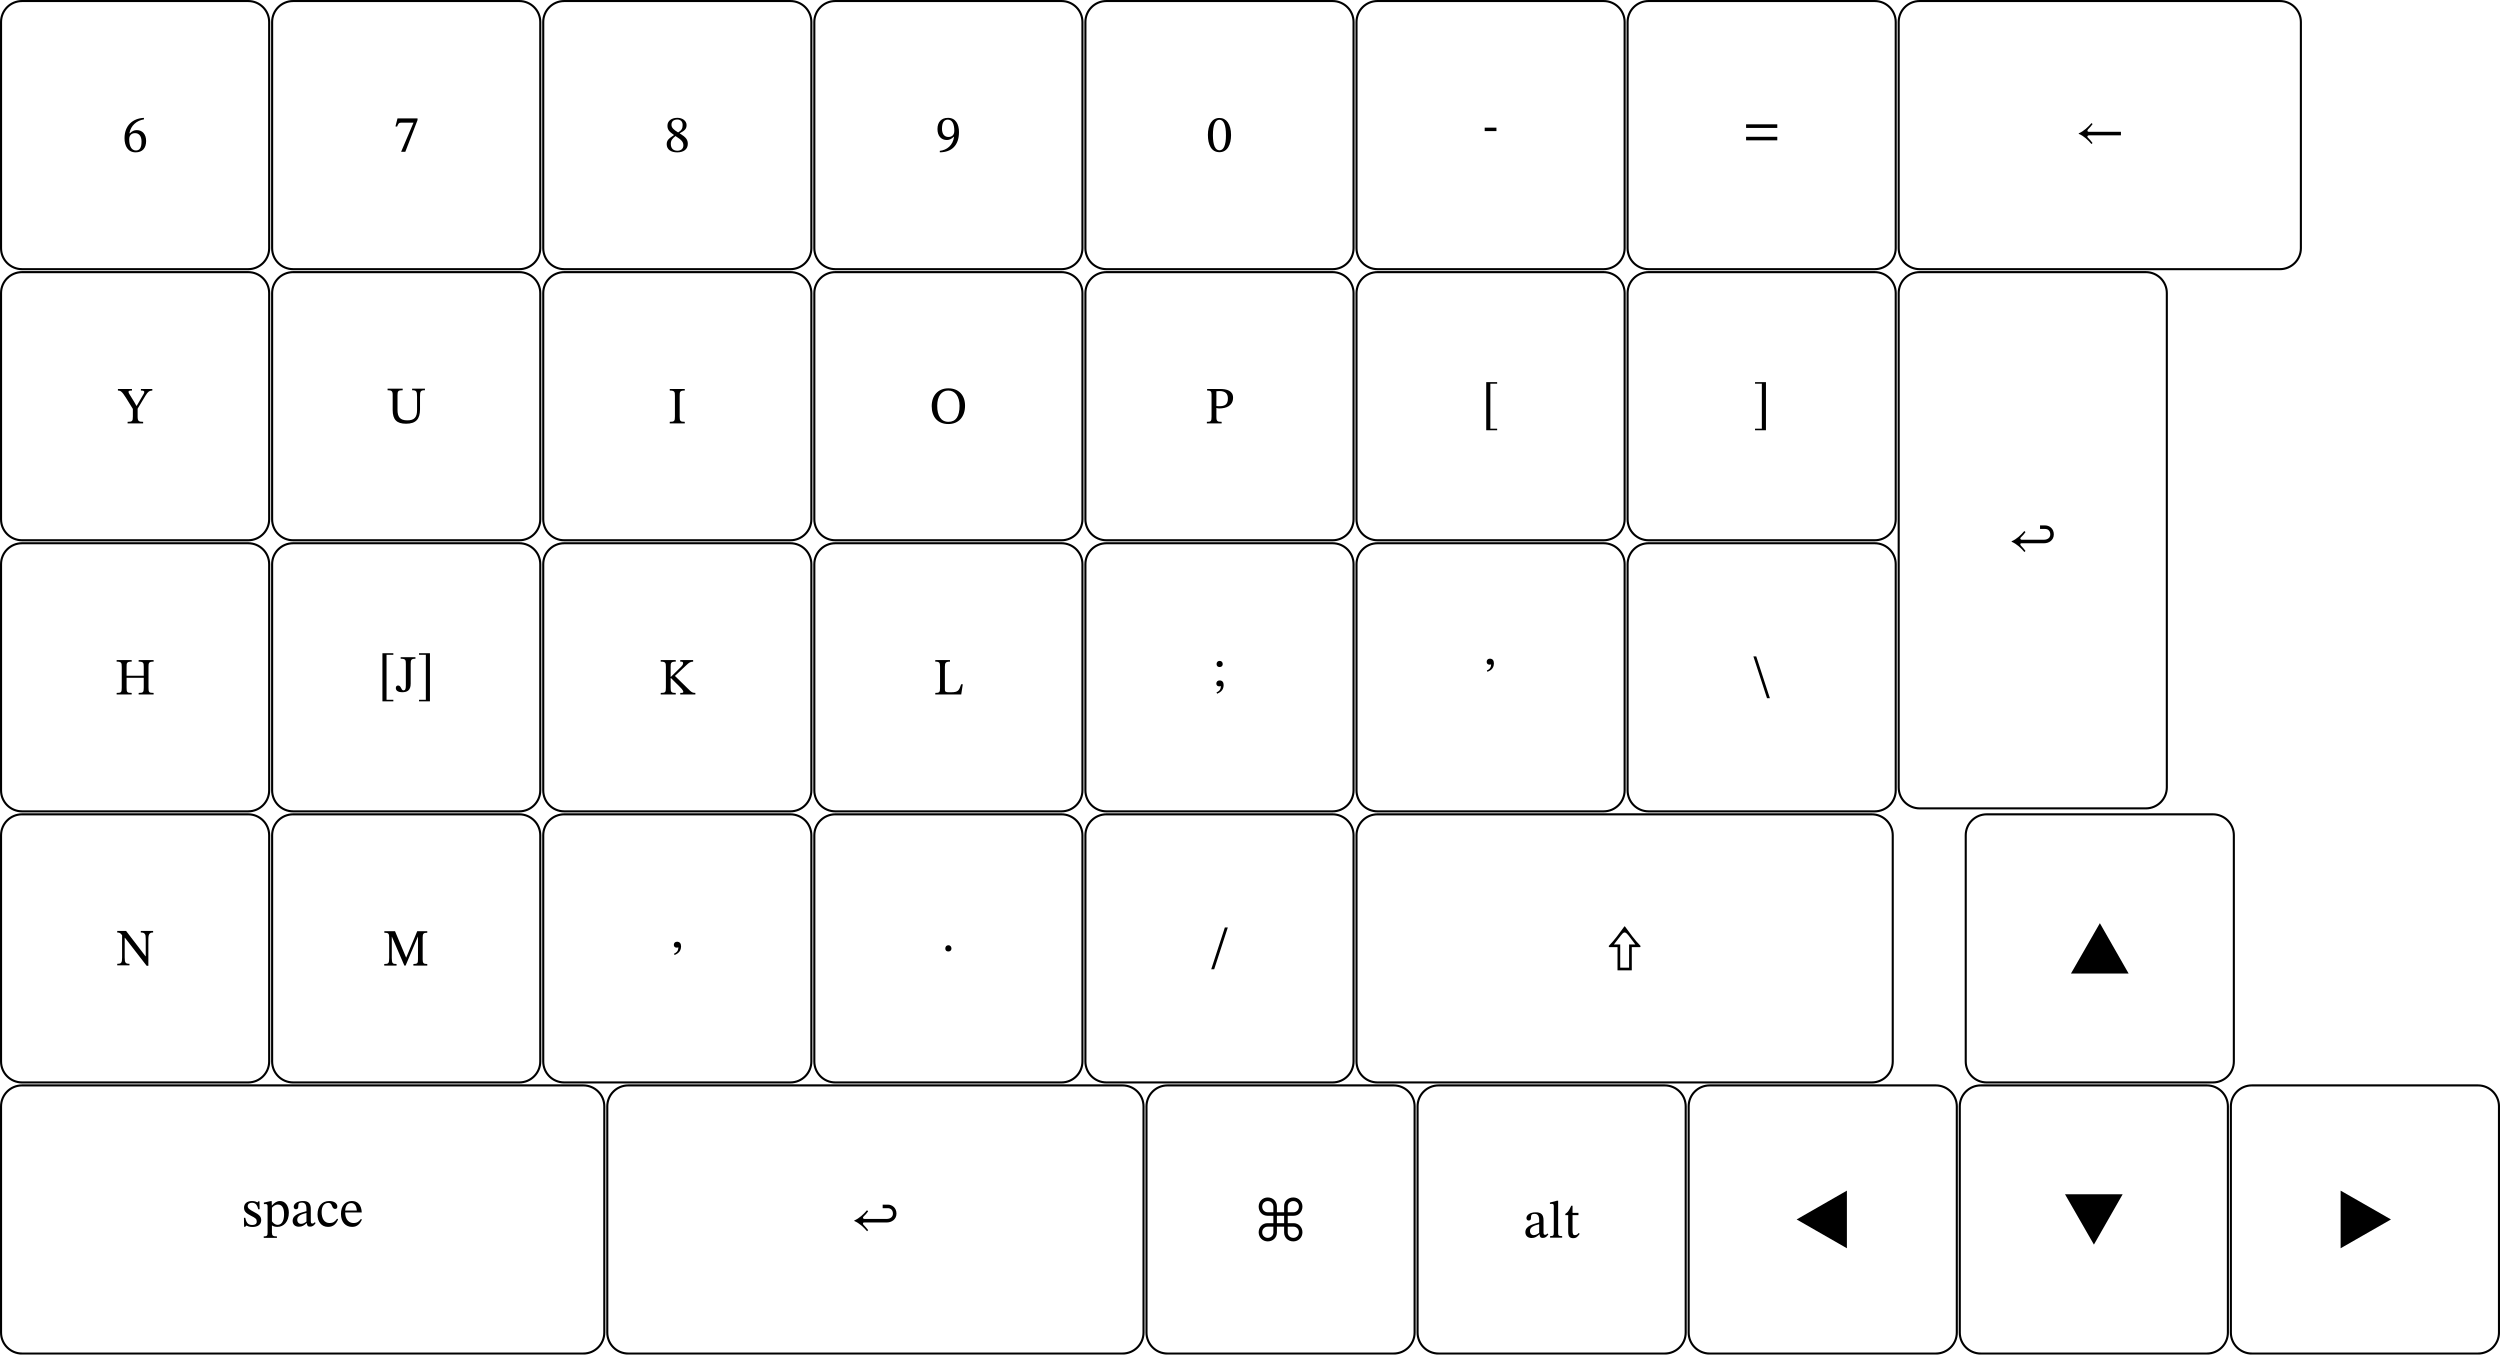 <?xml version="1.0" encoding="UTF-8"?>
<svg xmlns="http://www.w3.org/2000/svg" xmlns:xlink="http://www.w3.org/1999/xlink" width="475.769pt" height="257.784pt" viewBox="0 0 475.769 257.784" version="1.1">
<defs>
<g>
<symbol overflow="visible" id="glyph0-0">
<path style="stroke:none;" d="M 3.188 -1.688 L 3.188 -1.859 C 3.188 -2.938 4.797 -3.719 4.797 -5.188 C 4.797 -6.219 3.922 -6.672 2.953 -6.672 C 1.938 -6.672 1.25 -6.094 1.25 -5.297 C 1.25 -4.828 1.453 -4.594 1.766 -4.594 C 2 -4.594 2.219 -4.719 2.219 -5.031 C 2.219 -5.406 2 -5.422 2 -5.75 C 2 -6.062 2.266 -6.297 2.859 -6.297 C 3.5 -6.297 3.891 -5.938 3.891 -5.156 C 3.891 -3.625 2.797 -3.25 2.797 -1.953 L 2.797 -1.688 Z M 3.562 -0.484 C 3.562 -0.781 3.359 -1.062 3.016 -1.062 C 2.641 -1.062 2.422 -0.797 2.422 -0.484 C 2.422 -0.156 2.609 0.078 3 0.078 C 3.359 0.078 3.562 -0.156 3.562 -0.484 Z M 5.938 1.688 L 5.938 -7.828 L 0.094 -7.828 L 0.094 1.688 Z M 5.406 1.156 L 0.609 1.156 L 0.609 -7.312 L 5.406 -7.312 Z M 5.406 1.156 "/>
</symbol>
<symbol overflow="visible" id="glyph0-1">
<path style="stroke:none;" d="M 4.141 -6.438 C 2 -6.344 0.453 -4.969 0.453 -2.562 C 0.453 -1.094 1.094 0.125 2.578 0.125 C 3.844 0.125 4.562 -0.672 4.562 -2.031 C 4.562 -3.328 3.844 -4.109 2.766 -4.109 C 2.25 -4.109 1.875 -3.891 1.469 -3.5 L 1.391 -3.516 C 1.641 -4.969 2.766 -5.938 4.156 -6.156 Z M 3.688 -1.938 C 3.688 -0.672 3.297 -0.234 2.625 -0.234 C 1.75 -0.234 1.344 -1.109 1.344 -2.359 C 1.344 -3.219 1.891 -3.531 2.469 -3.531 C 3.297 -3.531 3.688 -2.844 3.688 -1.938 Z M 3.688 -1.938 "/>
</symbol>
<symbol overflow="visible" id="glyph0-2">
<path style="stroke:none;" d="M 4.625 -5.969 L 4.625 -6.281 L 0.812 -6.281 L 0.422 -4.75 L 0.734 -4.719 C 1 -5.375 1.078 -5.469 1.641 -5.469 L 3.859 -5.469 L 1.5 0.078 L 2.297 0.078 Z M 4.625 -5.969 "/>
</symbol>
<symbol overflow="visible" id="glyph0-3">
<path style="stroke:none;" d="M 4.469 -1.5 C 4.469 -2.297 4.109 -2.766 2.938 -3.484 L 2.938 -3.516 C 3.875 -4.016 4.234 -4.344 4.234 -5.078 C 4.234 -5.859 3.469 -6.453 2.484 -6.453 C 1.391 -6.453 0.594 -5.875 0.594 -4.969 C 0.594 -4.297 0.812 -3.891 1.828 -3.188 L 1.828 -3.156 C 0.891 -2.531 0.453 -2.219 0.453 -1.422 C 0.453 -0.406 1.297 0.125 2.453 0.125 C 3.641 0.125 4.469 -0.453 4.469 -1.5 Z M 3.484 -5.094 C 3.484 -4.453 3.297 -4.062 2.625 -3.672 C 1.75 -4.203 1.359 -4.562 1.359 -5.156 C 1.359 -5.766 1.781 -6.125 2.469 -6.125 C 3.094 -6.125 3.484 -5.75 3.484 -5.094 Z M 2.125 -2.984 C 3.328 -2.219 3.625 -1.844 3.625 -1.203 C 3.625 -0.531 3.109 -0.188 2.5 -0.188 C 1.734 -0.188 1.234 -0.594 1.234 -1.5 C 1.234 -2.188 1.562 -2.531 2.125 -2.984 Z M 2.125 -2.984 "/>
</symbol>
<symbol overflow="visible" id="glyph0-4">
<path style="stroke:none;" d="M 0.844 0.125 C 3.047 0.109 4.484 -1.156 4.484 -3.734 C 4.484 -5.203 3.875 -6.438 2.391 -6.438 C 1.141 -6.438 0.391 -5.656 0.391 -4.312 C 0.391 -2.984 1.094 -2.219 2.188 -2.219 C 2.688 -2.219 3.047 -2.422 3.484 -2.828 L 3.547 -2.828 C 3.328 -1.203 2.203 -0.312 0.828 -0.156 Z M 1.25 -4.359 C 1.25 -5.641 1.703 -6.094 2.359 -6.094 C 3.234 -6.094 3.594 -5.219 3.594 -3.969 C 3.594 -3.109 3.062 -2.797 2.484 -2.797 C 1.656 -2.797 1.25 -3.438 1.25 -4.359 Z M 1.25 -4.359 "/>
</symbol>
<symbol overflow="visible" id="glyph0-5">
<path style="stroke:none;" d="M 4.672 -3.156 C 4.672 -5.219 3.766 -6.406 2.484 -6.406 C 1.031 -6.406 0.266 -5.078 0.266 -3.188 C 0.266 -1.422 0.859 0.109 2.469 0.109 C 4.031 0.109 4.672 -1.453 4.672 -3.156 Z M 3.703 -3.094 C 3.703 -1.188 3.25 -0.25 2.469 -0.25 C 1.672 -0.25 1.219 -1.203 1.219 -3.141 C 1.219 -5.109 1.672 -6.062 2.453 -6.062 C 3.266 -6.062 3.703 -5.125 3.703 -3.094 Z M 3.703 -3.094 "/>
</symbol>
<symbol overflow="visible" id="glyph0-6">
<path style="stroke:none;" d="M 2.688 -2.172 L 2.688 -2.828 L 0.453 -2.828 L 0.453 -2.172 Z M 2.688 -2.172 "/>
</symbol>
<symbol overflow="visible" id="glyph0-7">
<path style="stroke:none;" d="M 6.562 -3.406 L 6.562 -4.094 L 0.625 -4.094 L 0.625 -3.406 Z M 6.562 -1.047 L 6.562 -1.719 L 0.625 -1.719 L 0.625 -1.047 Z M 6.562 -1.047 "/>
</symbol>
<symbol overflow="visible" id="glyph0-8">
<path style="stroke:none;" d="M 6.5 -6.547 L 4.328 -6.547 L 4.328 -6.25 C 4.828 -6.25 4.969 -6.156 4.969 -5.984 C 4.969 -5.828 4.922 -5.703 4.844 -5.594 L 3.531 -3.344 L 3.469 -3.344 L 3.031 -4.125 L 2.141 -5.562 C 2.031 -5.719 1.969 -5.891 1.969 -6.016 C 1.969 -6.156 2.078 -6.25 2.625 -6.25 L 2.625 -6.547 L -0.047 -6.547 L -0.047 -6.25 C 0.422 -6.25 0.703 -6.141 1.531 -4.797 L 2.797 -2.75 L 2.797 -1.312 C 2.797 -0.422 2.672 -0.297 1.797 -0.297 L 1.797 0 L 4.75 0 L 4.75 -0.297 C 3.906 -0.297 3.703 -0.422 3.703 -1.312 L 3.703 -2.797 L 5.188 -5.266 C 5.688 -6.078 5.906 -6.203 6.5 -6.25 Z M 6.5 -6.547 "/>
</symbol>
<symbol overflow="visible" id="glyph0-9">
<path style="stroke:none;" d="M 7.312 -6.547 L 4.875 -6.547 L 4.875 -6.25 C 5.719 -6.25 5.812 -6.016 5.812 -4.969 L 5.812 -2.469 C 5.812 -1.094 5.281 -0.516 3.969 -0.516 C 2.547 -0.516 2.094 -1.203 2.094 -2.5 L 2.094 -5.328 C 2.094 -6.078 2.219 -6.25 3.078 -6.25 L 3.078 -6.547 L 0.203 -6.547 L 0.203 -6.25 C 0.984 -6.25 1.172 -6.078 1.172 -5.375 L 1.172 -2.5 C 1.172 -0.641 1.953 0.125 3.719 0.125 C 5.609 0.125 6.375 -0.781 6.375 -2.609 L 6.375 -5 C 6.375 -6.031 6.453 -6.25 7.312 -6.25 Z M 7.312 -6.547 "/>
</symbol>
<symbol overflow="visible" id="glyph0-10">
<path style="stroke:none;" d="M 1.328 -1.312 C 1.328 -0.453 1.234 -0.297 0.344 -0.297 L 0.344 0 L 3.203 0 L 3.203 -0.297 C 2.328 -0.297 2.234 -0.453 2.234 -1.312 L 2.234 -5.234 C 2.234 -6.016 2.266 -6.25 3.203 -6.25 L 3.203 -6.547 L 0.344 -6.547 L 0.344 -6.25 C 1.281 -6.25 1.328 -6.016 1.328 -5.234 Z M 1.328 -1.312 "/>
</symbol>
<symbol overflow="visible" id="glyph0-11">
<path style="stroke:none;" d="M 6.844 -3.375 C 6.844 -5.344 5.656 -6.672 3.672 -6.672 C 1.703 -6.672 0.5 -5.297 0.5 -3.281 C 0.5 -1.172 1.688 0.125 3.672 0.125 C 5.641 0.125 6.844 -1.281 6.844 -3.375 Z M 5.797 -3.344 C 5.797 -1.328 5.109 -0.297 3.688 -0.297 C 2.25 -0.297 1.547 -1.469 1.547 -3.344 C 1.547 -5.156 2.359 -6.25 3.656 -6.25 C 4.938 -6.25 5.797 -5.141 5.797 -3.344 Z M 5.797 -3.344 "/>
</symbol>
<symbol overflow="visible" id="glyph0-12">
<path style="stroke:none;" d="M 0.484 -6.547 L 0.484 -6.25 C 1.109 -6.25 1.328 -6.141 1.328 -5.547 L 1.328 -1.266 C 1.328 -0.422 1.219 -0.297 0.438 -0.297 L 0.438 0 L 3.25 0 L 3.25 -0.297 C 2.438 -0.297 2.25 -0.406 2.25 -1.219 L 2.25 -2.938 C 2.359 -2.875 2.609 -2.844 2.812 -2.844 C 4.109 -2.844 5.422 -3.344 5.422 -4.891 C 5.422 -6.219 4.234 -6.547 2.953 -6.547 Z M 2.25 -6.125 C 2.453 -6.141 2.641 -6.156 2.844 -6.156 C 3.922 -6.156 4.438 -5.656 4.438 -4.75 C 4.438 -3.594 3.859 -3.266 2.781 -3.266 C 2.578 -3.266 2.359 -3.281 2.25 -3.297 Z M 2.25 -6.125 "/>
</symbol>
<symbol overflow="visible" id="glyph0-13">
<path style="stroke:none;" d="M 2.984 1.859 L 2.984 1.562 L 1.688 1.562 L 1.688 -7 L 2.984 -7 L 2.984 -7.297 L 0.906 -7.297 L 0.906 1.859 Z M 2.984 1.859 "/>
</symbol>
<symbol overflow="visible" id="glyph0-14">
<path style="stroke:none;" d="M 2.547 1.859 L 2.547 -7.297 L 0.469 -7.297 L 0.469 -7 L 1.766 -7 L 1.766 1.562 L 0.469 1.562 L 0.469 1.859 Z M 2.547 1.859 "/>
</symbol>
<symbol overflow="visible" id="glyph0-15">
<path style="stroke:none;" d="M 2.25 -5.234 C 2.25 -6.016 2.266 -6.25 3.219 -6.25 L 3.219 -6.547 L 0.359 -6.547 L 0.359 -6.25 C 1.281 -6.25 1.328 -6.016 1.328 -5.234 L 1.328 -1.312 C 1.328 -0.422 1.25 -0.297 0.359 -0.297 L 0.359 0 L 3.219 0 L 3.219 -0.297 C 2.328 -0.297 2.25 -0.422 2.25 -1.312 L 2.25 -3.172 L 5.516 -3.172 L 5.516 -1.312 C 5.516 -0.438 5.438 -0.297 4.547 -0.297 L 4.547 0 L 7.391 0 L 7.391 -0.297 C 6.484 -0.297 6.422 -0.438 6.422 -1.312 L 6.422 -5.234 C 6.422 -6.016 6.453 -6.25 7.391 -6.25 L 7.391 -6.547 L 4.547 -6.547 L 4.547 -6.25 C 5.469 -6.25 5.516 -6.016 5.516 -5.234 L 5.516 -3.562 L 2.25 -3.562 Z M 2.25 -5.234 "/>
</symbol>
<symbol overflow="visible" id="glyph0-16">
<path style="stroke:none;" d="M 1.906 -1.219 C 1.906 -0.531 1.828 -0.234 1.438 -0.234 C 0.984 -0.234 1.031 -1.156 0.438 -1.156 C 0.156 -1.156 0 -0.969 0 -0.672 C 0 -0.125 0.531 0.125 1.188 0.125 C 2.141 0.125 2.828 -0.203 2.828 -1.516 L 2.828 -5.234 C 2.828 -6.016 2.906 -6.25 3.734 -6.25 L 3.734 -6.547 L 0.922 -6.547 L 0.922 -6.25 C 1.875 -6.25 1.906 -6.016 1.906 -5.234 Z M 1.906 -1.219 "/>
</symbol>
<symbol overflow="visible" id="glyph0-17">
<path style="stroke:none;" d="M 1.328 -1.312 C 1.328 -0.422 1.25 -0.297 0.344 -0.297 L 0.344 0 L 3.203 0 L 3.203 -0.297 C 2.328 -0.297 2.234 -0.469 2.234 -1.312 L 2.234 -3.094 L 2.328 -3.094 L 3.203 -2.219 C 4.203 -1.234 4.641 -0.828 4.641 -0.5 C 4.641 -0.344 4.531 -0.297 4.25 -0.297 L 4.062 -0.297 L 4.062 0 L 6.938 0 L 6.938 -0.297 C 6.453 -0.297 6.234 -0.422 5.906 -0.734 L 3.047 -3.531 L 5.203 -5.562 C 5.734 -6.062 5.938 -6.219 6.516 -6.25 L 6.516 -6.547 L 4.062 -6.547 L 4.062 -6.25 L 4.234 -6.25 C 4.5 -6.25 4.609 -6.156 4.609 -5.938 C 4.609 -5.641 4.359 -5.375 3.891 -4.938 L 2.281 -3.359 L 2.234 -3.359 L 2.234 -5.234 C 2.234 -6.016 2.266 -6.25 3.203 -6.25 L 3.203 -6.547 L 0.344 -6.547 L 0.344 -6.25 C 1.281 -6.25 1.328 -6.016 1.328 -5.234 Z M 1.328 -1.312 "/>
</symbol>
<symbol overflow="visible" id="glyph0-18">
<path style="stroke:none;" d="M 5.656 -1.938 L 5.344 -1.938 C 4.953 -0.781 4.797 -0.422 3.453 -0.422 L 3 -0.422 C 2.406 -0.422 2.25 -0.516 2.25 -0.953 L 2.25 -5.281 C 2.25 -6.047 2.406 -6.25 3.219 -6.25 L 3.219 -6.547 L 0.422 -6.547 L 0.422 -6.25 C 1.219 -6.25 1.328 -6.047 1.328 -5.281 L 1.328 -1.219 C 1.328 -0.453 1.219 -0.297 0.422 -0.297 L 0.422 0 L 5.359 0 Z M 5.656 -1.938 "/>
</symbol>
<symbol overflow="visible" id="glyph0-19">
<path style="stroke:none;" d="M 0.859 1.422 C 1.25 1.234 2.094 0.891 2.094 -0.234 C 2.094 -0.781 1.828 -1.109 1.328 -1.109 C 0.922 -1.109 0.703 -0.844 0.703 -0.516 C 0.703 -0.234 0.875 0.016 1.25 0.016 C 1.359 0.016 1.453 0 1.562 -0.047 C 1.562 0.766 1.109 1 0.734 1.172 Z M 1.922 -4.219 C 1.922 -4.547 1.719 -4.828 1.328 -4.828 C 0.969 -4.828 0.75 -4.562 0.75 -4.234 C 0.75 -3.891 0.938 -3.656 1.328 -3.656 C 1.719 -3.656 1.922 -3.906 1.922 -4.219 Z M 1.922 -4.219 "/>
</symbol>
<symbol overflow="visible" id="glyph0-20">
<path style="stroke:none;" d="M 0.625 -4.578 C 1.047 -4.766 1.859 -5.078 1.859 -6.203 C 1.859 -6.734 1.594 -7.078 1.094 -7.078 C 0.703 -7.078 0.484 -6.812 0.484 -6.484 C 0.484 -6.188 0.641 -5.938 1.031 -5.938 C 1.141 -5.938 1.219 -5.953 1.328 -6 C 1.328 -5.234 0.875 -4.984 0.516 -4.828 Z M 0.625 -4.578 "/>
</symbol>
<symbol overflow="visible" id="glyph0-21">
<path style="stroke:none;" d="M 2.938 0.891 L 3.484 0.891 L 0.891 -7.062 L 0.344 -7.062 Z M 2.938 0.891 "/>
</symbol>
<symbol overflow="visible" id="glyph0-22">
<path style="stroke:none;" d="M 7.125 -6.547 L 4.781 -6.547 L 4.781 -6.25 C 5.188 -6.25 5.375 -6.188 5.531 -6 C 5.688 -5.828 5.719 -5.562 5.719 -4.969 L 5.719 -1.734 L 5.672 -1.734 L 1.984 -6.547 L 0.297 -6.547 L 0.297 -6.25 C 0.734 -6.25 0.906 -6.156 1.219 -5.734 L 1.219 -1.484 C 1.219 -0.484 1.078 -0.297 0.297 -0.297 L 0.297 0 L 2.625 0 L 2.625 -0.297 C 1.875 -0.297 1.719 -0.484 1.719 -1.484 L 1.719 -5.25 L 1.766 -5.25 L 5.891 0.078 L 6.219 0.078 L 6.219 -4.922 C 6.219 -5.625 6.312 -5.906 6.484 -6.047 C 6.625 -6.188 6.766 -6.25 7.125 -6.25 Z M 7.125 -6.547 "/>
</symbol>
<symbol overflow="visible" id="glyph0-23">
<path style="stroke:none;" d="M 8.469 0 L 8.469 -0.297 C 7.75 -0.297 7.594 -0.453 7.594 -1.188 L 7.594 -5.344 C 7.594 -6.078 7.75 -6.25 8.469 -6.25 L 8.469 -6.547 L 6.562 -6.547 L 4.469 -1.531 L 4.438 -1.531 L 2.328 -6.547 L 0.297 -6.547 L 0.297 -6.25 C 1.094 -6.25 1.219 -6.078 1.219 -5.328 L 1.219 -1.453 C 1.219 -0.422 1.094 -0.297 0.281 -0.297 L 0.281 0 L 2.625 0 L 2.625 -0.297 C 1.859 -0.297 1.719 -0.422 1.719 -1.453 L 1.719 -5.469 L 1.75 -5.469 L 4.109 0 L 4.344 0 L 6.672 -5.484 L 6.703 -5.484 L 6.703 -1.188 C 6.703 -0.453 6.594 -0.297 5.828 -0.297 L 5.828 0 Z M 8.469 0 "/>
</symbol>
<symbol overflow="visible" id="glyph0-24">
<path style="stroke:none;" d="M 0.734 1.422 C 1.141 1.234 1.969 0.891 1.969 -0.234 C 1.969 -0.781 1.703 -1.109 1.203 -1.109 C 0.812 -1.109 0.594 -0.844 0.594 -0.516 C 0.594 -0.234 0.75 0.016 1.141 0.016 C 1.25 0.016 1.328 0 1.453 -0.047 C 1.453 0.766 0.984 1 0.625 1.172 Z M 0.734 1.422 "/>
</symbol>
<symbol overflow="visible" id="glyph0-25">
<path style="stroke:none;" d="M 1.812 -0.484 C 1.812 -0.812 1.609 -1.109 1.219 -1.109 C 0.859 -1.109 0.641 -0.828 0.641 -0.5 C 0.641 -0.156 0.828 0.078 1.219 0.078 C 1.609 0.078 1.812 -0.172 1.812 -0.484 Z M 1.812 -0.484 "/>
</symbol>
<symbol overflow="visible" id="glyph0-26">
<path style="stroke:none;" d="M 3.516 -7.062 L 2.953 -7.062 L 0.359 0.891 L 0.922 0.891 Z M 3.516 -7.062 "/>
</symbol>
<symbol overflow="visible" id="glyph0-27">
<path style="stroke:none;" d="M 0.391 -1.641 L 0.422 0.078 L 0.625 0.078 L 0.844 -0.156 L 0.859 -0.156 C 1.109 -0.047 1.422 0.109 2 0.109 C 2.891 0.109 3.672 -0.25 3.672 -1.188 C 3.672 -1.922 3.188 -2.297 2.266 -2.766 C 1.438 -3.203 1.109 -3.453 1.109 -3.844 C 1.109 -4.281 1.453 -4.5 1.906 -4.5 C 2.516 -4.5 2.891 -4.203 3.109 -3.266 L 3.375 -3.266 L 3.344 -4.781 L 3.156 -4.781 L 2.984 -4.578 L 2.969 -4.578 C 2.719 -4.688 2.422 -4.828 1.922 -4.828 C 1.062 -4.828 0.406 -4.391 0.406 -3.578 C 0.406 -2.844 0.812 -2.5 1.719 -2.031 C 2.641 -1.578 2.828 -1.391 2.828 -0.922 C 2.828 -0.453 2.469 -0.266 1.969 -0.266 C 1.234 -0.266 0.859 -0.609 0.641 -1.641 Z M 0.391 -1.641 "/>
</symbol>
<symbol overflow="visible" id="glyph0-28">
<path style="stroke:none;" d="M 1.75 -4.812 L 1.5 -4.812 L 0.25 -4.531 L 0.25 -4.234 C 0.25 -4.234 0.438 -4.25 0.562 -4.25 C 0.891 -4.25 0.953 -4.125 0.953 -3.75 L 0.953 1.188 C 0.953 1.75 0.844 1.906 0.219 1.906 L 0.219 2.188 L 2.734 2.188 L 2.734 1.906 C 1.969 1.906 1.781 1.781 1.781 1.125 L 1.781 -0.172 L 1.812 -0.172 C 2.109 0.016 2.438 0.094 2.828 0.094 C 4.016 0.094 5 -0.906 5 -2.609 C 5 -3.906 4.312 -4.828 3.328 -4.828 C 2.734 -4.828 2.266 -4.531 1.781 -3.969 L 1.75 -3.969 Z M 1.781 -3.547 C 1.969 -3.797 2.391 -4.156 2.922 -4.156 C 3.656 -4.156 4.094 -3.578 4.094 -2.328 C 4.094 -0.938 3.562 -0.297 2.875 -0.297 C 2.312 -0.297 1.969 -0.734 1.781 -0.953 Z M 1.781 -3.547 "/>
</symbol>
<symbol overflow="visible" id="glyph0-29">
<path style="stroke:none;" d="M 3.078 -0.625 C 3.125 -0.172 3.234 0.047 3.672 0.047 C 4.172 0.047 4.422 -0.156 4.75 -0.641 L 4.594 -0.797 C 4.453 -0.641 4.312 -0.547 4.125 -0.547 C 3.922 -0.547 3.828 -0.625 3.828 -1.031 L 3.828 -3.297 C 3.828 -4.344 3.422 -4.828 2.328 -4.828 C 1.25 -4.828 0.578 -4.297 0.578 -3.734 C 0.578 -3.406 0.797 -3.266 1 -3.266 C 1.281 -3.266 1.438 -3.406 1.438 -3.719 C 1.438 -4.312 1.531 -4.531 2.109 -4.531 C 2.703 -4.531 3 -4.203 3 -3.328 L 3 -2.891 C 2.141 -2.625 0.375 -2.359 0.375 -1.047 C 0.375 -0.406 0.797 0.062 1.562 0.062 C 2.203 0.062 2.562 -0.203 3.031 -0.625 Z M 3 -0.922 C 2.656 -0.641 2.297 -0.484 1.969 -0.484 C 1.547 -0.484 1.25 -0.781 1.25 -1.281 C 1.25 -2.062 2.094 -2.328 3 -2.562 Z M 3 -0.922 "/>
</symbol>
<symbol overflow="visible" id="glyph0-30">
<path style="stroke:none;" d="M 4.062 -1.469 C 3.625 -0.891 3.281 -0.641 2.625 -0.641 C 1.609 -0.641 1.109 -1.5 1.109 -2.719 C 1.109 -3.875 1.609 -4.469 2.406 -4.469 C 3.266 -4.469 2.938 -3.328 3.672 -3.328 C 3.953 -3.328 4.094 -3.484 4.094 -3.781 C 4.094 -4.359 3.516 -4.828 2.578 -4.828 C 1.141 -4.828 0.328 -3.812 0.328 -2.25 C 0.328 -0.875 1.078 0.094 2.328 0.094 C 3.391 0.094 3.875 -0.531 4.25 -1.328 Z M 4.062 -1.469 "/>
</symbol>
<symbol overflow="visible" id="glyph0-31">
<path style="stroke:none;" d="M 4.141 -1.422 C 3.812 -1 3.516 -0.641 2.703 -0.641 C 1.906 -0.641 1.141 -1.281 1.141 -2.656 L 4.297 -2.656 C 4.25 -4.047 3.531 -4.828 2.438 -4.828 C 1.281 -4.828 0.344 -4.031 0.344 -2.375 C 0.344 -0.766 1.266 0.094 2.469 0.094 C 3.484 0.094 3.969 -0.531 4.328 -1.281 Z M 1.141 -3.016 C 1.219 -3.953 1.609 -4.438 2.297 -4.438 C 3 -4.438 3.328 -3.766 3.359 -3.016 Z M 1.141 -3.016 "/>
</symbol>
<symbol overflow="visible" id="glyph0-32">
<path style="stroke:none;" d="M 2.594 -0.297 C 1.875 -0.297 1.828 -0.422 1.828 -1 L 1.828 -7.031 L 1.578 -7.031 L 0.266 -6.688 L 0.266 -6.422 C 0.266 -6.422 0.406 -6.438 0.578 -6.438 C 0.828 -6.438 1 -6.422 1 -6.016 L 1 -1 C 1 -0.453 0.953 -0.297 0.297 -0.297 L 0.297 0 L 2.594 0 Z M 2.594 -0.297 "/>
</symbol>
<symbol overflow="visible" id="glyph0-33">
<path style="stroke:none;" d="M 2.922 -0.891 C 2.672 -0.625 2.547 -0.484 2.219 -0.484 C 1.828 -0.484 1.75 -0.734 1.75 -1.438 L 1.75 -4.297 L 2.875 -4.297 L 2.875 -4.719 L 1.75 -4.719 L 1.75 -6.078 L 1.5 -6.078 C 1.141 -5.234 0.844 -4.812 0.375 -4.531 L 0.375 -4.297 L 0.922 -4.297 L 0.922 -1.156 C 0.922 -0.266 1.203 0.094 1.875 0.094 C 2.516 0.094 2.719 -0.203 3.109 -0.734 Z M 2.922 -0.891 "/>
</symbol>
<symbol overflow="visible" id="glyph1-0">
<path style="stroke:none;" d="M 3.188 -1.688 L 3.188 -1.859 C 3.188 -2.938 4.797 -3.719 4.797 -5.188 C 4.797 -6.219 3.922 -6.672 2.953 -6.672 C 1.938 -6.672 1.25 -6.094 1.25 -5.297 C 1.25 -4.828 1.453 -4.594 1.766 -4.594 C 2 -4.594 2.219 -4.719 2.219 -5.031 C 2.219 -5.406 2 -5.422 2 -5.75 C 2 -6.062 2.266 -6.297 2.859 -6.297 C 3.5 -6.297 3.891 -5.938 3.891 -5.156 C 3.891 -3.625 2.797 -3.25 2.797 -1.953 L 2.797 -1.688 Z M 3.562 -0.484 C 3.562 -0.781 3.359 -1.062 3.016 -1.062 C 2.641 -1.062 2.422 -0.797 2.422 -0.484 C 2.422 -0.156 2.609 0.078 3 0.078 C 3.359 0.078 3.562 -0.156 3.562 -0.484 Z M 5.938 1.688 L 5.938 -7.828 L 0.094 -7.828 L 0.094 1.688 Z M 5.406 1.156 L 0.609 1.156 L 0.609 -7.312 L 5.406 -7.312 Z M 5.406 1.156 "/>
</symbol>
<symbol overflow="visible" id="glyph1-1">
<path style="stroke:none;" d="M 8.75 -2.25 L 8.75 -2.922 L 2.641 -2.922 C 2.469 -2.922 2.375 -3.016 2.375 -3.125 C 2.375 -3.203 2.422 -3.312 2.516 -3.406 C 2.828 -3.734 3.125 -4.047 3.359 -4.391 L 3.156 -4.578 C 2.484 -3.812 1.703 -3.047 0.719 -2.625 L 0.719 -2.531 C 1.703 -2.125 2.484 -1.359 3.141 -0.594 L 3.344 -0.781 C 3.125 -1.109 2.797 -1.469 2.516 -1.766 C 2.406 -1.859 2.359 -1.922 2.359 -2.031 C 2.359 -2.125 2.531 -2.25 2.625 -2.25 Z M 8.75 -2.25 "/>
</symbol>
<symbol overflow="visible" id="glyph1-2">
<path style="stroke:none;" d="M 6.109 -5.641 L 6.109 -4.969 L 7.078 -4.969 C 7.688 -4.969 8.062 -4.547 8.062 -3.922 C 8.062 -3.266 7.5 -2.922 6.891 -2.922 L 2.609 -2.922 C 2.469 -2.922 2.359 -3.047 2.359 -3.141 C 2.359 -3.234 2.391 -3.297 2.5 -3.406 C 2.797 -3.672 3.109 -4.031 3.344 -4.375 L 3.125 -4.578 C 2.469 -3.812 1.688 -3.047 0.703 -2.625 L 0.703 -2.531 C 1.688 -2.109 2.469 -1.359 3.141 -0.578 L 3.344 -0.781 C 3.109 -1.109 2.812 -1.438 2.516 -1.75 C 2.406 -1.844 2.359 -1.953 2.359 -2.047 C 2.359 -2.141 2.406 -2.25 2.594 -2.25 L 6.938 -2.25 C 7.734 -2.25 8.734 -2.781 8.734 -3.938 C 8.734 -5.031 7.891 -5.641 7.109 -5.641 Z M 6.109 -5.641 "/>
</symbol>
<symbol overflow="visible" id="glyph1-3">
<path style="stroke:none;" d="M 6.547 -3.016 C 5.359 -4.219 4.484 -5.516 3.547 -6.766 L 3.453 -6.766 C 2.516 -5.5 1.641 -4.219 0.453 -3.016 L 0.562 -2.812 L 2.141 -2.812 L 2.141 1.594 L 4.859 1.594 L 4.859 -2.812 L 6.438 -2.812 Z M 5.531 -3.328 L 4.344 -3.328 L 4.344 1.094 L 2.656 1.094 L 2.656 -3.328 L 1.453 -3.328 L 2.766 -5.016 C 3.016 -5.328 3.234 -5.609 3.5 -5.609 C 3.766 -5.609 4.016 -5.297 4.25 -5.016 Z M 5.531 -3.328 "/>
</symbol>
<symbol overflow="visible" id="glyph1-4">
<path style="stroke:none;" d="M 11.328 1.297 L 5.859 -8.281 L 0.359 1.297 Z M 11.328 1.297 "/>
</symbol>
<symbol overflow="visible" id="glyph1-5">
<path style="stroke:none;" d="M 6.094 -1.875 L 6.094 -3.281 L 7.203 -3.281 C 8.172 -3.281 8.891 -4.031 8.891 -5.031 C 8.891 -6.016 8.141 -6.766 7.156 -6.766 C 6.188 -6.766 5.406 -6.094 5.406 -5.141 L 5.406 -3.953 L 4.031 -3.953 L 4.031 -5.031 C 4.031 -6.016 3.281 -6.766 2.297 -6.766 C 1.312 -6.766 0.562 -6.016 0.562 -5.031 C 0.562 -4.031 1.281 -3.281 2.25 -3.281 L 3.359 -3.281 L 3.359 -1.875 L 2.25 -1.875 C 1.281 -1.875 0.562 -1.109 0.562 -0.141 C 0.562 0.844 1.312 1.594 2.297 1.594 C 3.266 1.594 4.031 0.875 4.031 -0.094 L 4.031 -1.203 L 5.406 -1.203 L 5.406 -0.094 C 5.406 0.875 6.172 1.594 7.156 1.594 C 8.141 1.594 8.891 0.844 8.891 -0.141 C 8.891 -1.109 8.172 -1.875 7.203 -1.875 Z M 6.094 -3.953 L 6.094 -5.031 C 6.094 -5.656 6.562 -6.078 7.156 -6.078 C 7.766 -6.078 8.219 -5.625 8.219 -5.031 C 8.219 -4.422 7.781 -3.953 7.203 -3.953 Z M 3.359 -3.953 L 2.25 -3.953 C 1.672 -3.953 1.234 -4.422 1.234 -5.031 C 1.234 -5.625 1.688 -6.078 2.297 -6.078 C 2.906 -6.078 3.359 -5.625 3.359 -5.031 Z M 5.406 -1.875 L 4.031 -1.875 L 4.031 -3.281 L 5.406 -3.281 Z M 6.094 -1.203 L 7.203 -1.203 C 7.781 -1.203 8.219 -0.734 8.219 -0.141 C 8.219 0.469 7.766 0.922 7.156 0.922 C 6.547 0.922 6.094 0.484 6.094 -0.094 Z M 3.359 -0.094 C 3.359 0.484 2.891 0.922 2.297 0.922 C 1.688 0.922 1.234 0.469 1.234 -0.141 C 1.234 -0.734 1.672 -1.203 2.25 -1.203 L 3.359 -1.203 Z M 3.359 -0.094 "/>
</symbol>
<symbol overflow="visible" id="glyph1-6">
<path style="stroke:none;" d="M 9.922 2.906 L 9.922 -8.062 L 0.359 -2.578 Z M 9.922 2.906 "/>
</symbol>
<symbol overflow="visible" id="glyph1-7">
<path style="stroke:none;" d="M 11.328 -8.281 L 0.359 -8.281 L 5.859 1.297 Z M 11.328 -8.281 "/>
</symbol>
<symbol overflow="visible" id="glyph1-8">
<path style="stroke:none;" d="M 10.281 -2.578 L 0.703 -8.062 L 0.703 2.906 Z M 10.281 -2.578 "/>
</symbol>
</g>
<clipPath id="clip1">
  <path d="M 0 200 L 121 200 L 121 257.785 L 0 257.785 Z M 0 200 "/>
</clipPath>
<clipPath id="clip2">
  <path d="M 109 200 L 224 200 L 224 257.785 L 109 257.785 Z M 109 200 "/>
</clipPath>
<clipPath id="clip3">
  <path d="M 212 200 L 275 200 L 275 257.785 L 212 257.785 Z M 212 200 "/>
</clipPath>
<clipPath id="clip4">
  <path d="M 264 200 L 327 200 L 327 257.785 L 264 257.785 Z M 264 200 "/>
</clipPath>
<clipPath id="clip5">
  <path d="M 315 200 L 379 200 L 379 257.785 L 315 257.785 Z M 315 200 "/>
</clipPath>
<clipPath id="clip6">
  <path d="M 367 200 L 430 200 L 430 257.785 L 367 257.785 Z M 367 200 "/>
</clipPath>
<clipPath id="clip7">
  <path d="M 418 200 L 475.77 200 L 475.77 257.785 L 418 257.785 Z M 418 200 "/>
</clipPath>
</defs>
<g id="surface1">
<path style="fill:none;stroke-width:0.399;stroke-linecap:butt;stroke-linejoin:miter;stroke:rgb(0%,0%,0%);stroke-opacity:1;stroke-miterlimit:10;" d="M 47.238 -0.199 L 4.184 -0.199 C 1.984 -0.199 0.199 -1.984 0.199 -4.184 L 0.199 -47.238 C 0.199 -49.438 1.984 -51.223 4.184 -51.223 L 47.238 -51.223 C 49.438 -51.223 51.223 -49.438 51.223 -47.238 L 51.223 -4.184 C 51.223 -1.984 49.438 -0.199 47.238 -0.199 Z M 47.238 -0.199 " transform="matrix(1,0,0,-1,0,0)"/>
<g style="fill:rgb(0%,0%,0%);fill-opacity:1;">
  <use xlink:href="#glyph0-1" x="23.245" y="28.869"/>
</g>
<path style="fill:none;stroke-width:0.399;stroke-linecap:butt;stroke-linejoin:miter;stroke:rgb(0%,0%,0%);stroke-opacity:1;stroke-miterlimit:10;" d="M 98.828 -0.199 L 55.777 -0.199 C 53.574 -0.199 51.789 -1.984 51.789 -4.184 L 51.789 -47.238 C 51.789 -49.438 53.574 -51.223 55.777 -51.223 L 98.828 -51.223 C 101.031 -51.223 102.816 -49.438 102.816 -47.238 L 102.816 -4.184 C 102.816 -1.984 101.031 -0.199 98.828 -0.199 Z M 98.828 -0.199 " transform="matrix(1,0,0,-1,0,0)"/>
<g style="fill:rgb(0%,0%,0%);fill-opacity:1;">
  <use xlink:href="#glyph0-2" x="74.836" y="28.809"/>
</g>
<path style="fill:none;stroke-width:0.399;stroke-linecap:butt;stroke-linejoin:miter;stroke:rgb(0%,0%,0%);stroke-opacity:1;stroke-miterlimit:10;" d="M 150.422 -0.199 L 107.367 -0.199 C 105.164 -0.199 103.383 -1.984 103.383 -4.184 L 103.383 -47.238 C 103.383 -49.438 105.164 -51.223 107.367 -51.223 L 150.422 -51.223 C 152.621 -51.223 154.406 -49.438 154.406 -47.238 L 154.406 -4.184 C 154.406 -1.984 152.621 -0.199 150.422 -0.199 Z M 150.422 -0.199 " transform="matrix(1,0,0,-1,0,0)"/>
<g style="fill:rgb(0%,0%,0%);fill-opacity:1;">
  <use xlink:href="#glyph0-3" x="126.426" y="28.874"/>
</g>
<path style="fill:none;stroke-width:0.399;stroke-linecap:butt;stroke-linejoin:miter;stroke:rgb(0%,0%,0%);stroke-opacity:1;stroke-miterlimit:10;" d="M 202.012 -0.199 L 158.957 -0.199 C 156.758 -0.199 154.973 -1.984 154.973 -4.184 L 154.973 -47.238 C 154.973 -49.438 156.758 -51.223 158.957 -51.223 L 202.012 -51.223 C 204.215 -51.223 205.996 -49.438 205.996 -47.238 L 205.996 -4.184 C 205.996 -1.984 204.215 -0.199 202.012 -0.199 Z M 202.012 -0.199 " transform="matrix(1,0,0,-1,0,0)"/>
<g style="fill:rgb(0%,0%,0%);fill-opacity:1;">
  <use xlink:href="#glyph0-4" x="178.017" y="28.864"/>
</g>
<path style="fill:none;stroke-width:0.399;stroke-linecap:butt;stroke-linejoin:miter;stroke:rgb(0%,0%,0%);stroke-opacity:1;stroke-miterlimit:10;" d="M 253.602 -0.199 L 210.551 -0.199 C 208.348 -0.199 206.562 -1.984 206.562 -4.184 L 206.562 -47.238 C 206.562 -49.438 208.348 -51.223 210.551 -51.223 L 253.602 -51.223 C 255.805 -51.223 257.59 -49.438 257.59 -47.238 L 257.59 -4.184 C 257.59 -1.984 255.805 -0.199 253.602 -0.199 Z M 253.602 -0.199 " transform="matrix(1,0,0,-1,0,0)"/>
<g style="fill:rgb(0%,0%,0%);fill-opacity:1;">
  <use xlink:href="#glyph0-5" x="229.607" y="28.854"/>
</g>
<path style="fill:none;stroke-width:0.399;stroke-linecap:butt;stroke-linejoin:miter;stroke:rgb(0%,0%,0%);stroke-opacity:1;stroke-miterlimit:10;" d="M 305.195 -0.199 L 262.141 -0.199 C 259.941 -0.199 258.156 -1.984 258.156 -4.184 L 258.156 -47.238 C 258.156 -49.438 259.941 -51.223 262.141 -51.223 L 305.195 -51.223 C 307.395 -51.223 309.18 -49.438 309.18 -47.238 L 309.18 -4.184 C 309.18 -1.984 307.395 -0.199 305.195 -0.199 Z M 305.195 -0.199 " transform="matrix(1,0,0,-1,0,0)"/>
<g style="fill:rgb(0%,0%,0%);fill-opacity:1;">
  <use xlink:href="#glyph0-6" x="282.095" y="27.12"/>
</g>
<path style="fill:none;stroke-width:0.399;stroke-linecap:butt;stroke-linejoin:miter;stroke:rgb(0%,0%,0%);stroke-opacity:1;stroke-miterlimit:10;" d="M 356.785 -0.199 L 313.73 -0.199 C 311.531 -0.199 309.746 -1.984 309.746 -4.184 L 309.746 -47.238 C 309.746 -49.438 311.531 -51.223 313.73 -51.223 L 356.785 -51.223 C 358.988 -51.223 360.77 -49.438 360.77 -47.238 L 360.77 -4.184 C 360.77 -1.984 358.988 -0.199 356.785 -0.199 Z M 356.785 -0.199 " transform="matrix(1,0,0,-1,0,0)"/>
<g style="fill:rgb(0%,0%,0%);fill-opacity:1;">
  <use xlink:href="#glyph0-7" x="331.668" y="27.753"/>
</g>
<path style="fill:none;stroke-width:0.399;stroke-linecap:butt;stroke-linejoin:miter;stroke:rgb(0%,0%,0%);stroke-opacity:1;stroke-miterlimit:10;" d="M 433.891 -0.199 L 365.324 -0.199 C 363.121 -0.199 361.336 -1.984 361.336 -4.184 L 361.336 -47.238 C 361.336 -49.438 363.121 -51.223 365.324 -51.223 L 433.891 -51.223 C 436.09 -51.223 437.875 -49.438 437.875 -47.238 L 437.875 -4.184 C 437.875 -1.984 436.09 -0.199 433.891 -0.199 Z M 433.891 -0.199 " transform="matrix(1,0,0,-1,0,0)"/>
<g style="fill:rgb(0%,0%,0%);fill-opacity:1;">
  <use xlink:href="#glyph1-1" x="394.878" y="28.002"/>
</g>
<path style="fill:none;stroke-width:0.399;stroke-linecap:butt;stroke-linejoin:miter;stroke:rgb(0%,0%,0%);stroke-opacity:1;stroke-miterlimit:10;" d="M 47.238 -51.789 L 4.184 -51.789 C 1.984 -51.789 0.199 -53.574 0.199 -55.777 L 0.199 -98.828 C 0.199 -101.031 1.984 -102.816 4.184 -102.816 L 47.238 -102.816 C 49.438 -102.816 51.223 -101.031 51.223 -98.828 L 51.223 -55.777 C 51.223 -53.574 49.438 -51.789 47.238 -51.789 Z M 47.238 -51.789 " transform="matrix(1,0,0,-1,0,0)"/>
<g style="fill:rgb(0%,0%,0%);fill-opacity:1;">
  <use xlink:href="#glyph0-8" x="22.488" y="80.574"/>
</g>
<path style="fill:none;stroke-width:0.399;stroke-linecap:butt;stroke-linejoin:miter;stroke:rgb(0%,0%,0%);stroke-opacity:1;stroke-miterlimit:10;" d="M 98.828 -51.789 L 55.777 -51.789 C 53.574 -51.789 51.789 -53.574 51.789 -55.777 L 51.789 -98.828 C 51.789 -101.031 53.574 -102.816 55.777 -102.816 L 98.828 -102.816 C 101.031 -102.816 102.816 -101.031 102.816 -98.828 L 102.816 -55.777 C 102.816 -53.574 101.031 -51.789 98.828 -51.789 Z M 98.828 -51.789 " transform="matrix(1,0,0,-1,0,0)"/>
<g style="fill:rgb(0%,0%,0%);fill-opacity:1;">
  <use xlink:href="#glyph0-9" x="73.556" y="80.514"/>
</g>
<path style="fill:none;stroke-width:0.399;stroke-linecap:butt;stroke-linejoin:miter;stroke:rgb(0%,0%,0%);stroke-opacity:1;stroke-miterlimit:10;" d="M 150.422 -51.789 L 107.367 -51.789 C 105.164 -51.789 103.383 -53.574 103.383 -55.777 L 103.383 -98.828 C 103.383 -101.031 105.164 -102.816 107.367 -102.816 L 150.422 -102.816 C 152.621 -102.816 154.406 -101.031 154.406 -98.828 L 154.406 -55.777 C 154.406 -53.574 152.621 -51.789 150.422 -51.789 Z M 150.422 -51.789 " transform="matrix(1,0,0,-1,0,0)"/>
<g style="fill:rgb(0%,0%,0%);fill-opacity:1;">
  <use xlink:href="#glyph0-10" x="127.114" y="80.574"/>
</g>
<path style="fill:none;stroke-width:0.399;stroke-linecap:butt;stroke-linejoin:miter;stroke:rgb(0%,0%,0%);stroke-opacity:1;stroke-miterlimit:10;" d="M 202.012 -51.789 L 158.957 -51.789 C 156.758 -51.789 154.973 -53.574 154.973 -55.777 L 154.973 -98.828 C 154.973 -101.031 156.758 -102.816 158.957 -102.816 L 202.012 -102.816 C 204.215 -102.816 205.996 -101.031 205.996 -98.828 L 205.996 -55.777 C 205.996 -53.574 204.215 -51.789 202.012 -51.789 Z M 202.012 -51.789 " transform="matrix(1,0,0,-1,0,0)"/>
<g style="fill:rgb(0%,0%,0%);fill-opacity:1;">
  <use xlink:href="#glyph0-11" x="176.811" y="80.574"/>
</g>
<path style="fill:none;stroke-width:0.399;stroke-linecap:butt;stroke-linejoin:miter;stroke:rgb(0%,0%,0%);stroke-opacity:1;stroke-miterlimit:10;" d="M 253.602 -51.789 L 210.551 -51.789 C 208.348 -51.789 206.562 -53.574 206.562 -55.777 L 206.562 -98.828 C 206.562 -101.031 208.348 -102.816 210.551 -102.816 L 253.602 -102.816 C 255.805 -102.816 257.59 -101.031 257.59 -98.828 L 257.59 -55.777 C 257.59 -53.574 255.805 -51.789 253.602 -51.789 Z M 253.602 -51.789 " transform="matrix(1,0,0,-1,0,0)"/>
<g style="fill:rgb(0%,0%,0%);fill-opacity:1;">
  <use xlink:href="#glyph0-12" x="229.239" y="80.574"/>
</g>
<path style="fill:none;stroke-width:0.399;stroke-linecap:butt;stroke-linejoin:miter;stroke:rgb(0%,0%,0%);stroke-opacity:1;stroke-miterlimit:10;" d="M 305.195 -51.789 L 262.141 -51.789 C 259.941 -51.789 258.156 -53.574 258.156 -55.777 L 258.156 -98.828 C 258.156 -101.031 259.941 -102.816 262.141 -102.816 L 305.195 -102.816 C 307.395 -102.816 309.18 -101.031 309.18 -98.828 L 309.18 -55.777 C 309.18 -53.574 307.395 -51.789 305.195 -51.789 Z M 305.195 -51.789 " transform="matrix(1,0,0,-1,0,0)"/>
<g style="fill:rgb(0%,0%,0%);fill-opacity:1;">
  <use xlink:href="#glyph0-13" x="281.935" y="80.021"/>
</g>
<path style="fill:none;stroke-width:0.399;stroke-linecap:butt;stroke-linejoin:miter;stroke:rgb(0%,0%,0%);stroke-opacity:1;stroke-miterlimit:10;" d="M 356.785 -51.789 L 313.73 -51.789 C 311.531 -51.789 309.746 -53.574 309.746 -55.777 L 309.746 -98.828 C 309.746 -101.031 311.531 -102.816 313.73 -102.816 L 356.785 -102.816 C 358.988 -102.816 360.77 -101.031 360.77 -98.828 L 360.77 -55.777 C 360.77 -53.574 358.988 -51.789 356.785 -51.789 Z M 356.785 -51.789 " transform="matrix(1,0,0,-1,0,0)"/>
<g style="fill:rgb(0%,0%,0%);fill-opacity:1;">
  <use xlink:href="#glyph0-14" x="333.526" y="80.021"/>
</g>
<path style="fill:none;stroke-width:0.399;stroke-linecap:butt;stroke-linejoin:miter;stroke:rgb(0%,0%,0%);stroke-opacity:1;stroke-miterlimit:10;" d="M 408.375 -51.789 L 365.324 -51.789 C 363.121 -51.789 361.336 -53.574 361.336 -55.777 L 361.336 -149.855 C 361.336 -152.055 363.121 -153.84 365.324 -153.84 L 408.375 -153.84 C 410.578 -153.84 412.363 -152.055 412.363 -149.855 L 412.363 -55.777 C 412.363 -53.574 410.578 -51.789 408.375 -51.789 Z M 408.375 -51.789 " transform="matrix(1,0,0,-1,0,0)"/>
<g style="fill:rgb(0%,0%,0%);fill-opacity:1;">
  <use xlink:href="#glyph1-2" x="382.123" y="105.633"/>
</g>
<path style="fill:none;stroke-width:0.399;stroke-linecap:butt;stroke-linejoin:miter;stroke:rgb(0%,0%,0%);stroke-opacity:1;stroke-miterlimit:10;" d="M 47.238 -103.383 L 4.184 -103.383 C 1.984 -103.383 0.199 -105.164 0.199 -107.367 L 0.199 -150.422 C 0.199 -152.621 1.984 -154.406 4.184 -154.406 L 47.238 -154.406 C 49.438 -154.406 51.223 -152.621 51.223 -150.422 L 51.223 -107.367 C 51.223 -105.164 49.438 -103.383 47.238 -103.383 Z M 47.238 -103.383 " transform="matrix(1,0,0,-1,0,0)"/>
<g style="fill:rgb(0%,0%,0%);fill-opacity:1;">
  <use xlink:href="#glyph0-15" x="21.841" y="132.165"/>
</g>
<path style="fill:none;stroke-width:0.399;stroke-linecap:butt;stroke-linejoin:miter;stroke:rgb(0%,0%,0%);stroke-opacity:1;stroke-miterlimit:10;" d="M 98.828 -103.383 L 55.777 -103.383 C 53.574 -103.383 51.789 -105.164 51.789 -107.367 L 51.789 -150.422 C 51.789 -152.621 53.574 -154.406 55.777 -154.406 L 98.828 -154.406 C 101.031 -154.406 102.816 -152.621 102.816 -150.422 L 102.816 -107.367 C 102.816 -105.164 101.031 -103.383 98.828 -103.383 Z M 98.828 -103.383 " transform="matrix(1,0,0,-1,0,0)"/>
<g style="fill:rgb(0%,0%,0%);fill-opacity:1;">
  <use xlink:href="#glyph0-13" x="71.872" y="131.612"/>
  <use xlink:href="#glyph0-16" x="75.329" y="131.612"/>
  <use xlink:href="#glyph0-14" x="79.274" y="131.612"/>
</g>
<path style="fill:none;stroke-width:0.399;stroke-linecap:butt;stroke-linejoin:miter;stroke:rgb(0%,0%,0%);stroke-opacity:1;stroke-miterlimit:10;" d="M 150.422 -103.383 L 107.367 -103.383 C 105.164 -103.383 103.383 -105.164 103.383 -107.367 L 103.383 -150.422 C 103.383 -152.621 105.164 -154.406 107.367 -154.406 L 150.422 -154.406 C 152.621 -154.406 154.406 -152.621 154.406 -150.422 L 154.406 -107.367 C 154.406 -105.164 152.621 -103.383 150.422 -103.383 Z M 150.422 -103.383 " transform="matrix(1,0,0,-1,0,0)"/>
<g style="fill:rgb(0%,0%,0%);fill-opacity:1;">
  <use xlink:href="#glyph0-17" x="125.395" y="132.165"/>
</g>
<path style="fill:none;stroke-width:0.399;stroke-linecap:butt;stroke-linejoin:miter;stroke:rgb(0%,0%,0%);stroke-opacity:1;stroke-miterlimit:10;" d="M 202.012 -103.383 L 158.957 -103.383 C 156.758 -103.383 154.973 -105.164 154.973 -107.367 L 154.973 -150.422 C 154.973 -152.621 156.758 -154.406 158.957 -154.406 L 202.012 -154.406 C 204.215 -154.406 205.996 -152.621 205.996 -150.422 L 205.996 -107.367 C 205.996 -105.164 204.215 -103.383 202.012 -103.383 Z M 202.012 -103.383 " transform="matrix(1,0,0,-1,0,0)"/>
<g style="fill:rgb(0%,0%,0%);fill-opacity:1;">
  <use xlink:href="#glyph0-18" x="177.569" y="132.165"/>
</g>
<path style="fill:none;stroke-width:0.399;stroke-linecap:butt;stroke-linejoin:miter;stroke:rgb(0%,0%,0%);stroke-opacity:1;stroke-miterlimit:10;" d="M 253.602 -103.383 L 210.551 -103.383 C 208.348 -103.383 206.562 -105.164 206.562 -107.367 L 206.562 -150.422 C 206.562 -152.621 208.348 -154.406 210.551 -154.406 L 253.602 -154.406 C 255.805 -154.406 257.59 -152.621 257.59 -150.422 L 257.59 -107.367 C 257.59 -105.164 255.805 -103.383 253.602 -103.383 Z M 253.602 -103.383 " transform="matrix(1,0,0,-1,0,0)"/>
<g style="fill:rgb(0%,0%,0%);fill-opacity:1;">
  <use xlink:href="#glyph0-19" x="230.773" y="130.6"/>
</g>
<path style="fill:none;stroke-width:0.399;stroke-linecap:butt;stroke-linejoin:miter;stroke:rgb(0%,0%,0%);stroke-opacity:1;stroke-miterlimit:10;" d="M 305.195 -103.383 L 262.141 -103.383 C 259.941 -103.383 258.156 -105.164 258.156 -107.367 L 258.156 -150.422 C 258.156 -152.621 259.941 -154.406 262.141 -154.406 L 305.195 -154.406 C 307.395 -154.406 309.18 -152.621 309.18 -150.422 L 309.18 -107.367 C 309.18 -105.164 307.395 -103.383 305.195 -103.383 Z M 305.195 -103.383 " transform="matrix(1,0,0,-1,0,0)"/>
<g style="fill:rgb(0%,0%,0%);fill-opacity:1;">
  <use xlink:href="#glyph0-20" x="282.443" y="132.429"/>
</g>
<path style="fill:none;stroke-width:0.399;stroke-linecap:butt;stroke-linejoin:miter;stroke:rgb(0%,0%,0%);stroke-opacity:1;stroke-miterlimit:10;" d="M 356.785 -103.383 L 313.73 -103.383 C 311.531 -103.383 309.746 -105.164 309.746 -107.367 L 309.746 -150.422 C 309.746 -152.621 311.531 -154.406 313.73 -154.406 L 356.785 -154.406 C 358.988 -154.406 360.77 -152.621 360.77 -150.422 L 360.77 -107.367 C 360.77 -105.164 358.988 -103.383 356.785 -103.383 Z M 356.785 -103.383 " transform="matrix(1,0,0,-1,0,0)"/>
<g style="fill:rgb(0%,0%,0%);fill-opacity:1;">
  <use xlink:href="#glyph0-21" x="333.337" y="131.98"/>
</g>
<path style="fill:none;stroke-width:0.399;stroke-linecap:butt;stroke-linejoin:miter;stroke:rgb(0%,0%,0%);stroke-opacity:1;stroke-miterlimit:10;" d="M 47.238 -154.973 L 4.184 -154.973 C 1.984 -154.973 0.199 -156.758 0.199 -158.957 L 0.199 -202.012 C 0.199 -204.215 1.984 -205.996 4.184 -205.996 L 47.238 -205.996 C 49.438 -205.996 51.223 -204.215 51.223 -202.012 L 51.223 -158.957 C 51.223 -156.758 49.438 -154.973 47.238 -154.973 Z M 47.238 -154.973 " transform="matrix(1,0,0,-1,0,0)"/>
<g style="fill:rgb(0%,0%,0%);fill-opacity:1;">
  <use xlink:href="#glyph0-22" x="22.015" y="183.715"/>
</g>
<path style="fill:none;stroke-width:0.399;stroke-linecap:butt;stroke-linejoin:miter;stroke:rgb(0%,0%,0%);stroke-opacity:1;stroke-miterlimit:10;" d="M 98.828 -154.973 L 55.777 -154.973 C 53.574 -154.973 51.789 -156.758 51.789 -158.957 L 51.789 -202.012 C 51.789 -204.215 53.574 -205.996 55.777 -205.996 L 98.828 -205.996 C 101.031 -205.996 102.816 -204.215 102.816 -202.012 L 102.816 -158.957 C 102.816 -156.758 101.031 -154.973 98.828 -154.973 Z M 98.828 -154.973 " transform="matrix(1,0,0,-1,0,0)"/>
<g style="fill:rgb(0%,0%,0%);fill-opacity:1;">
  <use xlink:href="#glyph0-23" x="72.843" y="183.755"/>
</g>
<path style="fill:none;stroke-width:0.399;stroke-linecap:butt;stroke-linejoin:miter;stroke:rgb(0%,0%,0%);stroke-opacity:1;stroke-miterlimit:10;" d="M 150.422 -154.973 L 107.367 -154.973 C 105.164 -154.973 103.383 -156.758 103.383 -158.957 L 103.383 -202.012 C 103.383 -204.215 105.164 -205.996 107.367 -205.996 L 150.422 -205.996 C 152.621 -205.996 154.406 -204.215 154.406 -202.012 L 154.406 -158.957 C 154.406 -156.758 152.621 -154.973 150.422 -154.973 Z M 150.422 -154.973 " transform="matrix(1,0,0,-1,0,0)"/>
<g style="fill:rgb(0%,0%,0%);fill-opacity:1;">
  <use xlink:href="#glyph0-24" x="127.642" y="180.328"/>
</g>
<path style="fill:none;stroke-width:0.399;stroke-linecap:butt;stroke-linejoin:miter;stroke:rgb(0%,0%,0%);stroke-opacity:1;stroke-miterlimit:10;" d="M 202.012 -154.973 L 158.957 -154.973 C 156.758 -154.973 154.973 -156.758 154.973 -158.957 L 154.973 -202.012 C 154.973 -204.215 156.758 -205.996 158.957 -205.996 L 202.012 -205.996 C 204.215 -205.996 205.996 -204.215 205.996 -202.012 L 205.996 -158.957 C 205.996 -156.758 204.215 -154.973 202.012 -154.973 Z M 202.012 -154.973 " transform="matrix(1,0,0,-1,0,0)"/>
<g style="fill:rgb(0%,0%,0%);fill-opacity:1;">
  <use xlink:href="#glyph0-25" x="179.257" y="180.995"/>
</g>
<path style="fill:none;stroke-width:0.399;stroke-linecap:butt;stroke-linejoin:miter;stroke:rgb(0%,0%,0%);stroke-opacity:1;stroke-miterlimit:10;" d="M 253.602 -154.973 L 210.551 -154.973 C 208.348 -154.973 206.562 -156.758 206.562 -158.957 L 206.562 -202.012 C 206.562 -204.215 208.348 -205.996 210.551 -205.996 L 253.602 -205.996 C 255.805 -205.996 257.59 -204.215 257.59 -202.012 L 257.59 -158.957 C 257.59 -156.758 255.805 -154.973 253.602 -154.973 Z M 253.602 -154.973 " transform="matrix(1,0,0,-1,0,0)"/>
<g style="fill:rgb(0%,0%,0%);fill-opacity:1;">
  <use xlink:href="#glyph0-26" x="230.145" y="183.571"/>
</g>
<path style="fill:none;stroke-width:0.399;stroke-linecap:butt;stroke-linejoin:miter;stroke:rgb(0%,0%,0%);stroke-opacity:1;stroke-miterlimit:10;" d="M 356.219 -154.973 L 262.141 -154.973 C 259.941 -154.973 258.156 -156.758 258.156 -158.957 L 258.156 -202.012 C 258.156 -204.215 259.941 -205.996 262.141 -205.996 L 356.219 -205.996 C 358.418 -205.996 360.203 -204.215 360.203 -202.012 L 360.203 -158.957 C 360.203 -156.758 358.418 -154.973 356.219 -154.973 Z M 356.219 -154.973 " transform="matrix(1,0,0,-1,0,0)"/>
<g style="fill:rgb(0%,0%,0%);fill-opacity:1;">
  <use xlink:href="#glyph1-3" x="305.684" y="183.063"/>
</g>
<path style="fill:none;stroke-width:0.399;stroke-linecap:butt;stroke-linejoin:miter;stroke:rgb(0%,0%,0%);stroke-opacity:1;stroke-miterlimit:10;" d="M 421.133 -154.973 L 378.078 -154.973 C 375.879 -154.973 374.094 -156.758 374.094 -158.957 L 374.094 -202.012 C 374.094 -204.215 375.879 -205.996 378.078 -205.996 L 421.133 -205.996 C 423.332 -205.996 425.117 -204.215 425.117 -202.012 L 425.117 -158.957 C 425.117 -156.758 423.332 -154.973 421.133 -154.973 Z M 421.133 -154.973 " transform="matrix(1,0,0,-1,0,0)"/>
<g style="fill:rgb(0%,0%,0%);fill-opacity:1;">
  <use xlink:href="#glyph1-4" x="393.763" y="183.969"/>
</g>
<g clip-path="url(#clip1)" clip-rule="nonzero">
<path style="fill:none;stroke-width:0.399;stroke-linecap:butt;stroke-linejoin:miter;stroke:rgb(0%,0%,0%);stroke-opacity:1;stroke-miterlimit:10;" d="M 111.02 -206.562 L 4.184 -206.562 C 1.984 -206.562 0.199 -208.348 0.199 -210.551 L 0.199 -253.602 C 0.199 -255.805 1.984 -257.59 4.184 -257.59 L 111.02 -257.59 C 113.219 -257.59 115.004 -255.805 115.004 -253.602 L 115.004 -210.551 C 115.004 -208.348 113.219 -206.562 111.02 -206.562 Z M 111.02 -206.562 " transform="matrix(1,0,0,-1,0,0)"/>
</g>
<g style="fill:rgb(0%,0%,0%);fill-opacity:1;">
  <use xlink:href="#glyph0-27" x="46.034" y="233.393"/>
  <use xlink:href="#glyph0-28" x="49.969" y="233.393"/>
  <use xlink:href="#glyph0-29" x="55.319" y="233.393"/>
  <use xlink:href="#glyph0-30" x="60.101" y="233.393"/>
  <use xlink:href="#glyph0-31" x="64.545" y="233.393"/>
</g>
<g clip-path="url(#clip2)" clip-rule="nonzero">
<path style="fill:none;stroke-width:0.399;stroke-linecap:butt;stroke-linejoin:miter;stroke:rgb(0%,0%,0%);stroke-opacity:1;stroke-miterlimit:10;" d="M 213.633 -206.562 L 119.555 -206.562 C 117.355 -206.562 115.57 -208.348 115.57 -210.551 L 115.57 -253.602 C 115.57 -255.805 117.355 -257.59 119.555 -257.59 L 213.633 -257.59 C 215.836 -257.59 217.621 -255.805 217.621 -253.602 L 217.621 -210.551 C 217.621 -208.348 215.836 -206.562 213.633 -206.562 Z M 213.633 -206.562 " transform="matrix(1,0,0,-1,0,0)"/>
</g>
<g style="fill:rgb(0%,0%,0%);fill-opacity:1;">
  <use xlink:href="#glyph1-2" x="161.871" y="234.892"/>
</g>
<g clip-path="url(#clip3)" clip-rule="nonzero">
<path style="fill:none;stroke-width:0.399;stroke-linecap:butt;stroke-linejoin:miter;stroke:rgb(0%,0%,0%);stroke-opacity:1;stroke-miterlimit:10;" d="M 265.227 -206.562 L 222.172 -206.562 C 219.969 -206.562 218.188 -208.348 218.188 -210.551 L 218.188 -253.602 C 218.188 -255.805 219.969 -257.59 222.172 -257.59 L 265.227 -257.59 C 267.426 -257.59 269.211 -255.805 269.211 -253.602 L 269.211 -210.551 C 269.211 -208.348 267.426 -206.562 265.227 -206.562 Z M 265.227 -206.562 " transform="matrix(1,0,0,-1,0,0)"/>
</g>
<g style="fill:rgb(0%,0%,0%);fill-opacity:1;">
  <use xlink:href="#glyph1-5" x="238.973" y="234.653"/>
</g>
<g clip-path="url(#clip4)" clip-rule="nonzero">
<path style="fill:none;stroke-width:0.399;stroke-linecap:butt;stroke-linejoin:miter;stroke:rgb(0%,0%,0%);stroke-opacity:1;stroke-miterlimit:10;" d="M 316.816 -206.562 L 273.762 -206.562 C 271.562 -206.562 269.777 -208.348 269.777 -210.551 L 269.777 -253.602 C 269.777 -255.805 271.562 -257.59 273.762 -257.59 L 316.816 -257.59 C 319.02 -257.59 320.801 -255.805 320.801 -253.602 L 320.801 -210.551 C 320.801 -208.348 319.02 -206.562 316.816 -206.562 Z M 316.816 -206.562 " transform="matrix(1,0,0,-1,0,0)"/>
</g>
<g style="fill:rgb(0%,0%,0%);fill-opacity:1;">
  <use xlink:href="#glyph0-29" x="289.916" y="235.54"/>
  <use xlink:href="#glyph0-32" x="294.698" y="235.54"/>
  <use xlink:href="#glyph0-33" x="297.517" y="235.54"/>
</g>
<g clip-path="url(#clip5)" clip-rule="nonzero">
<path style="fill:none;stroke-width:0.399;stroke-linecap:butt;stroke-linejoin:miter;stroke:rgb(0%,0%,0%);stroke-opacity:1;stroke-miterlimit:10;" d="M 368.406 -206.562 L 325.355 -206.562 C 323.152 -206.562 321.367 -208.348 321.367 -210.551 L 321.367 -253.602 C 321.367 -255.805 323.152 -257.59 325.355 -257.59 L 368.406 -257.59 C 370.609 -257.59 372.395 -255.805 372.395 -253.602 L 372.395 -210.551 C 372.395 -208.348 370.609 -206.562 368.406 -206.562 Z M 368.406 -206.562 " transform="matrix(1,0,0,-1,0,0)"/>
</g>
<g style="fill:rgb(0%,0%,0%);fill-opacity:1;">
  <use xlink:href="#glyph1-6" x="341.556" y="234.648"/>
</g>
<g clip-path="url(#clip6)" clip-rule="nonzero">
<path style="fill:none;stroke-width:0.399;stroke-linecap:butt;stroke-linejoin:miter;stroke:rgb(0%,0%,0%);stroke-opacity:1;stroke-miterlimit:10;" d="M 420 -206.562 L 376.945 -206.562 C 374.742 -206.562 372.961 -208.348 372.961 -210.551 L 372.961 -253.602 C 372.961 -255.805 374.742 -257.59 376.945 -257.59 L 420 -257.59 C 422.199 -257.59 423.984 -255.805 423.984 -253.602 L 423.984 -210.551 C 423.984 -208.348 422.199 -206.562 420 -206.562 Z M 420 -206.562 " transform="matrix(1,0,0,-1,0,0)"/>
</g>
<g style="fill:rgb(0%,0%,0%);fill-opacity:1;">
  <use xlink:href="#glyph1-7" x="392.629" y="235.56"/>
</g>
<g clip-path="url(#clip7)" clip-rule="nonzero">
<path style="fill:none;stroke-width:0.399;stroke-linecap:butt;stroke-linejoin:miter;stroke:rgb(0%,0%,0%);stroke-opacity:1;stroke-miterlimit:10;" d="M 471.59 -206.562 L 428.535 -206.562 C 426.336 -206.562 424.551 -208.348 424.551 -210.551 L 424.551 -253.602 C 424.551 -255.805 426.336 -257.59 428.535 -257.59 L 471.59 -257.59 C 473.793 -257.59 475.574 -255.805 475.574 -253.602 L 475.574 -210.551 C 475.574 -208.348 473.793 -206.562 471.59 -206.562 Z M 471.59 -206.562 " transform="matrix(1,0,0,-1,0,0)"/>
</g>
<g style="fill:rgb(0%,0%,0%);fill-opacity:1;">
  <use xlink:href="#glyph1-8" x="444.737" y="234.648"/>
</g>
</g>
</svg>
